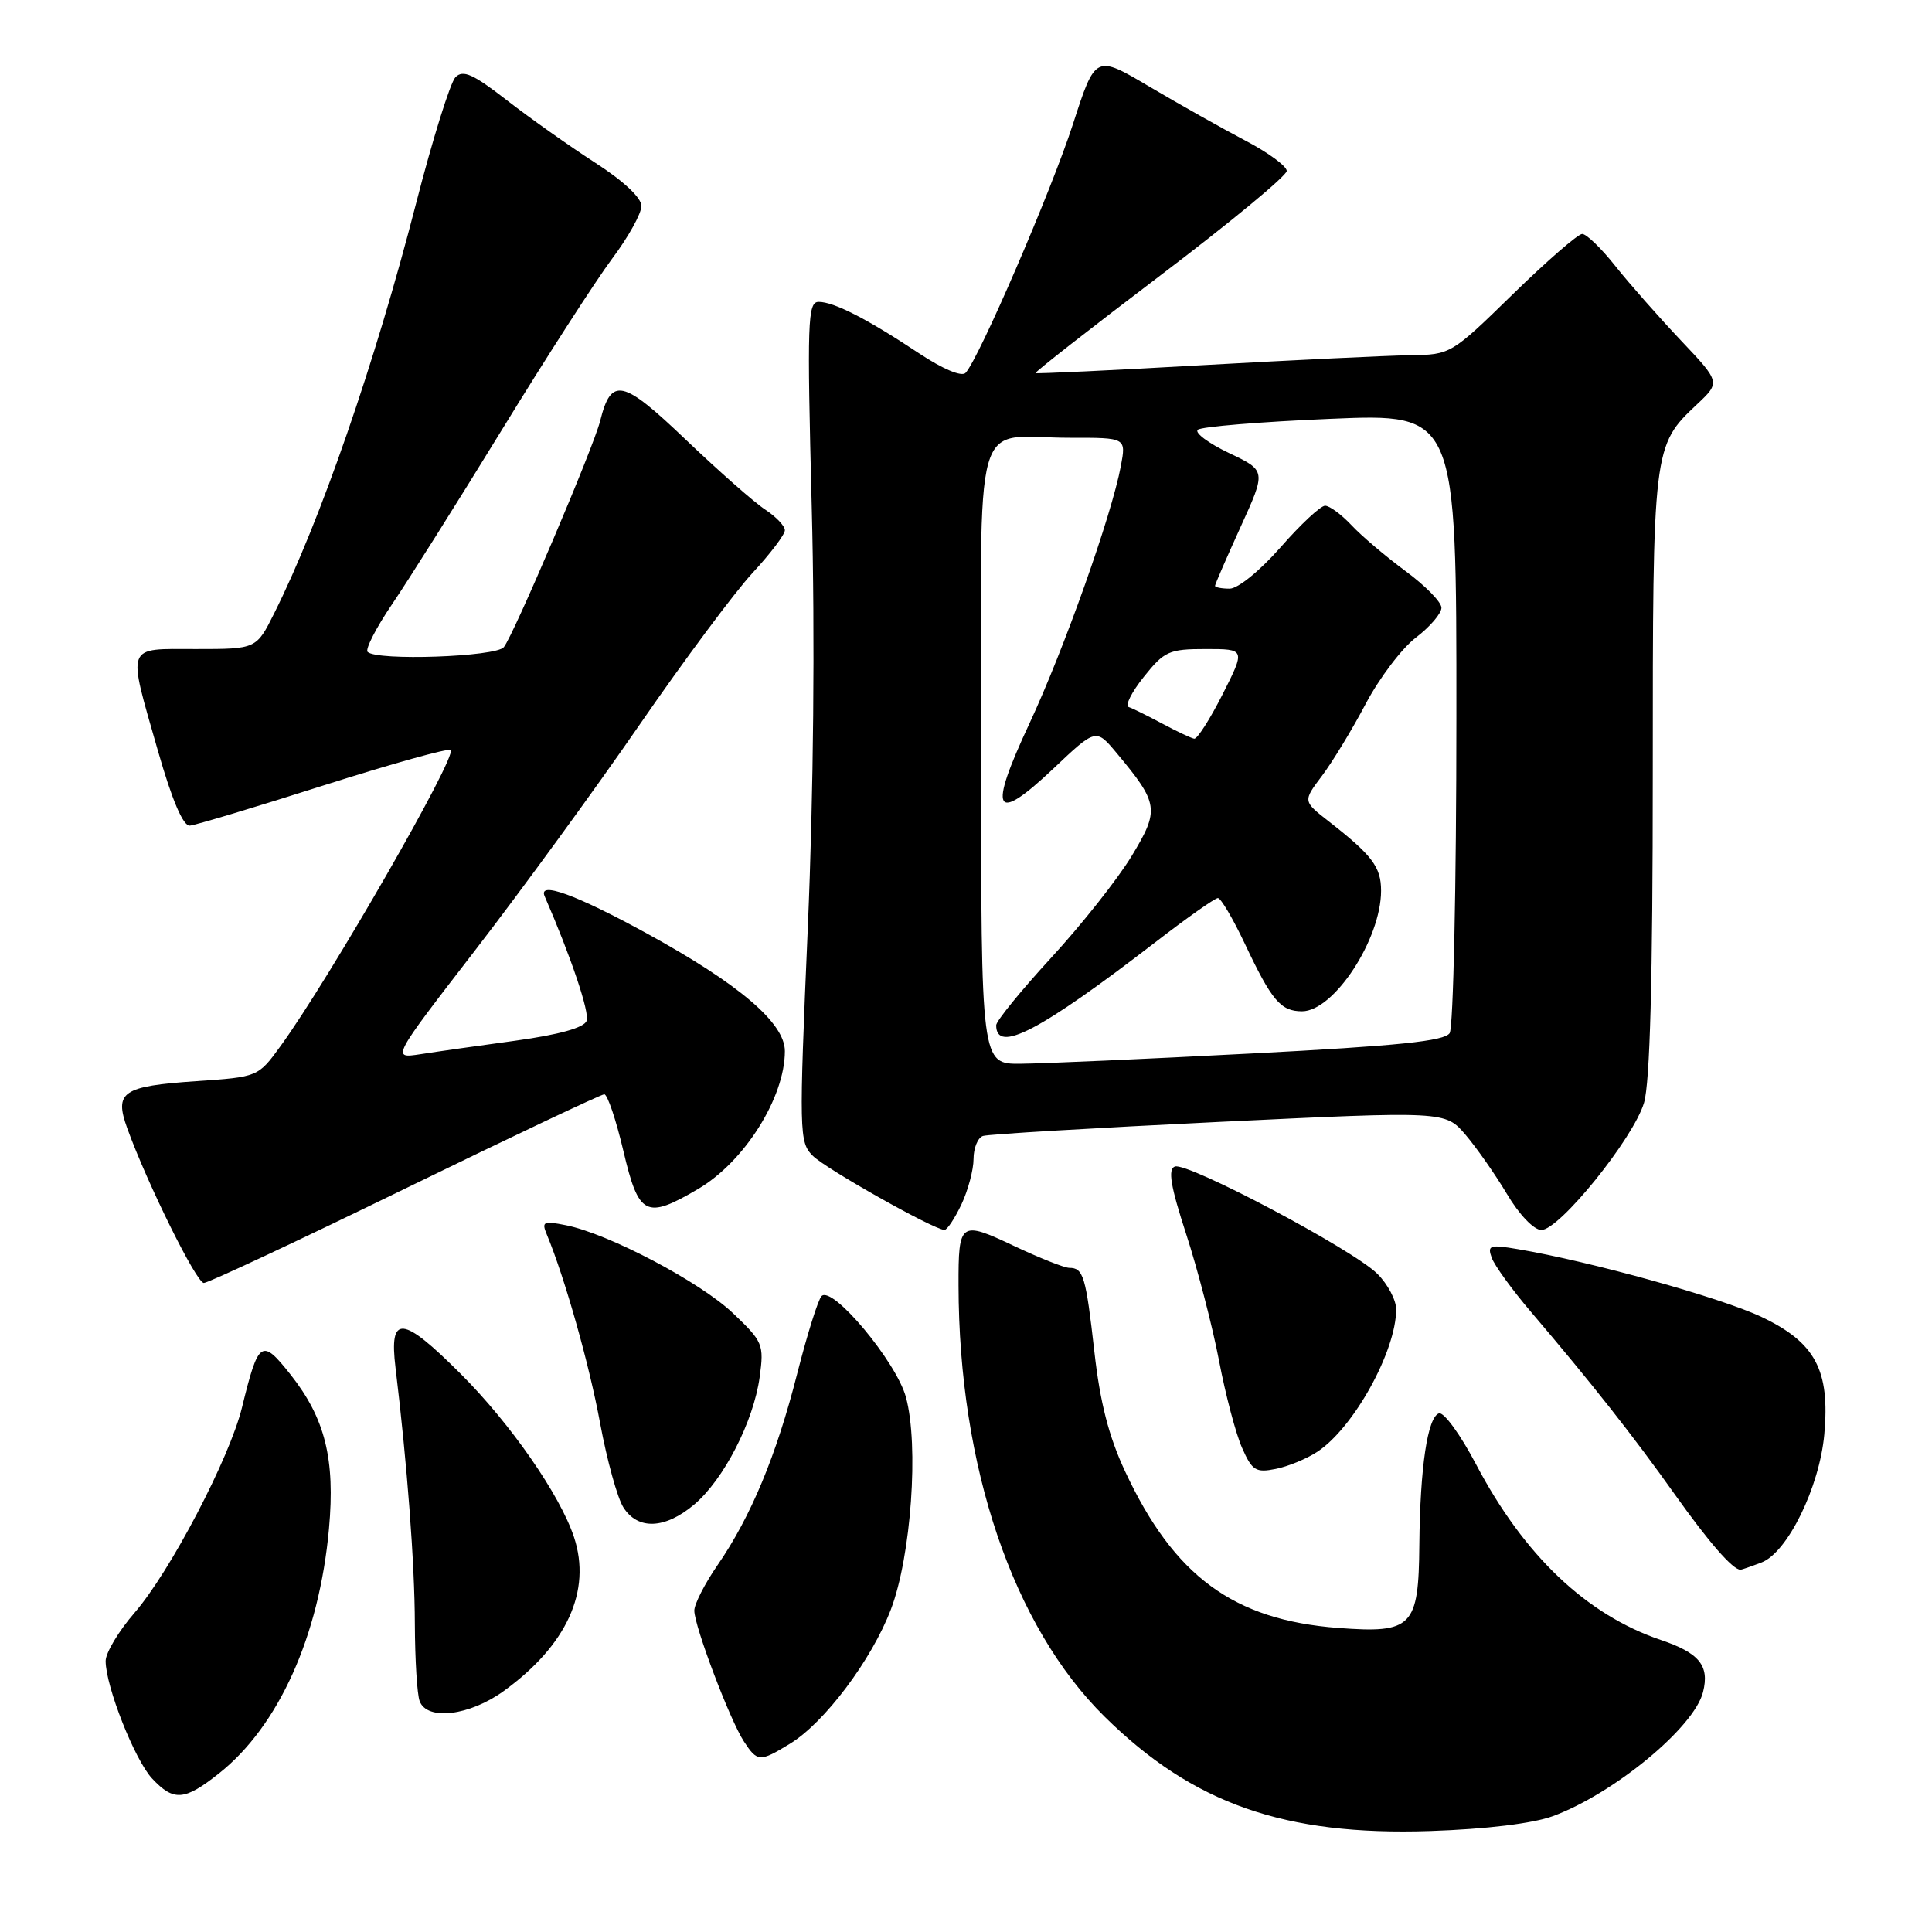 <?xml version="1.0" encoding="UTF-8" standalone="no"?>
<!DOCTYPE svg PUBLIC "-//W3C//DTD SVG 1.1//EN" "http://www.w3.org/Graphics/SVG/1.1/DTD/svg11.dtd" >
<svg xmlns="http://www.w3.org/2000/svg" xmlns:xlink="http://www.w3.org/1999/xlink" version="1.1" viewBox="0 0 256 256">
 <g >
 <path fill="currentColor"
d=" M 205.76 240.65 C 213.85 237.67 224.49 228.89 225.66 224.21 C 226.54 220.71 225.18 219.03 220.06 217.30 C 210.21 213.97 201.92 206.08 195.58 194.02 C 193.52 190.10 191.31 187.06 190.67 187.28 C 189.16 187.78 188.17 194.41 188.07 204.68 C 187.98 215.60 187.15 216.45 177.31 215.71 C 163.45 214.66 155.56 208.86 149.07 194.94 C 146.92 190.34 145.76 185.82 145.01 179.11 C 143.88 169.10 143.55 168.00 141.69 168.00 C 141.04 168.00 137.72 166.68 134.33 165.08 C 127.23 161.72 126.99 161.89 127.01 170.33 C 127.05 194.34 134.21 215.48 146.37 227.47 C 158.07 239.01 170.18 243.26 189.50 242.62 C 196.96 242.37 203.11 241.62 205.76 240.65 Z  M 29.00 235.00 C 36.93 228.72 42.30 216.78 43.59 202.58 C 44.43 193.33 43.08 187.93 38.49 182.13 C 34.66 177.29 34.25 177.57 32.07 186.48 C 30.44 193.18 22.55 208.24 17.83 213.70 C 15.72 216.13 14.00 219.01 14.00 220.09 C 14.00 223.45 17.86 233.22 20.16 235.67 C 23.02 238.72 24.44 238.61 29.00 235.00 Z  M 104.68 231.05 C 109.25 228.27 115.50 219.94 118.05 213.25 C 120.73 206.20 121.78 191.51 120.04 185.13 C 118.77 180.45 110.30 170.30 108.86 171.74 C 108.41 172.19 106.96 176.81 105.63 182.03 C 102.88 192.84 99.50 200.97 95.07 207.40 C 93.38 209.85 92.00 212.56 92.00 213.41 C 92.00 215.47 96.72 227.92 98.57 230.75 C 100.36 233.48 100.67 233.50 104.68 231.05 Z  M 66.75 224.07 C 75.11 218.01 78.41 210.80 76.06 203.68 C 74.22 198.11 67.67 188.67 61.06 182.06 C 53.29 174.29 51.54 174.12 52.41 181.25 C 53.96 194.05 54.95 207.16 54.97 215.17 C 54.99 219.94 55.27 224.55 55.61 225.42 C 56.61 228.03 62.21 227.35 66.75 224.07 Z  M 233.40 207.04 C 236.85 205.73 241.09 197.07 241.73 190.06 C 242.50 181.53 240.54 177.88 233.39 174.49 C 228.00 171.94 210.77 167.15 201.12 165.52 C 197.40 164.89 197.06 165.00 197.66 166.66 C 198.02 167.67 200.38 170.93 202.91 173.89 C 210.88 183.25 216.41 190.26 221.91 198.00 C 226.44 204.37 229.60 208.00 230.63 208.00 C 230.76 208.00 232.01 207.57 233.40 207.04 Z  M 91.97 199.37 C 95.89 196.07 99.85 188.37 100.66 182.47 C 101.25 178.15 101.09 177.78 97.13 174.01 C 92.78 169.87 80.65 163.48 74.99 162.35 C 71.99 161.75 71.74 161.87 72.46 163.59 C 74.84 169.32 78.08 180.77 79.52 188.60 C 80.43 193.49 81.81 198.51 82.61 199.75 C 84.53 202.76 88.12 202.61 91.97 199.37 Z  M 174.55 192.37 C 179.36 189.22 185.00 179.03 185.00 173.49 C 185.00 172.27 183.88 170.15 182.51 168.79 C 179.32 165.59 157.31 153.94 155.67 154.57 C 154.73 154.93 155.11 157.19 157.18 163.54 C 158.70 168.21 160.65 175.73 161.52 180.26 C 162.38 184.79 163.76 190.02 164.59 191.87 C 165.91 194.86 166.41 195.17 169.04 194.64 C 170.66 194.32 173.14 193.30 174.55 192.37 Z  M 53.68 157.50 C 67.78 150.62 79.66 145.00 80.07 145.00 C 80.49 145.00 81.63 148.38 82.60 152.50 C 84.63 161.12 85.58 161.61 92.48 157.56 C 98.63 153.96 104.00 145.44 104.00 139.28 C 104.00 135.55 97.93 130.38 85.68 123.67 C 76.31 118.54 71.27 116.71 72.17 118.76 C 75.66 126.78 78.15 134.17 77.73 135.27 C 77.38 136.18 74.11 137.09 68.34 137.89 C 63.48 138.55 57.79 139.36 55.69 139.69 C 51.88 140.27 51.88 140.27 62.98 125.89 C 69.09 117.97 78.89 104.53 84.77 96.00 C 90.65 87.47 97.38 78.43 99.73 75.90 C 102.08 73.36 104.00 70.83 104.00 70.26 C 104.00 69.69 102.82 68.46 101.39 67.52 C 99.95 66.58 95.23 62.42 90.89 58.28 C 82.47 50.23 80.99 49.90 79.52 55.79 C 78.63 59.33 68.07 84.13 66.76 85.75 C 65.72 87.04 49.93 87.59 48.71 86.38 C 48.37 86.04 49.83 83.19 51.96 80.05 C 54.09 76.92 60.64 66.51 66.52 56.93 C 72.39 47.34 78.96 37.16 81.10 34.29 C 83.25 31.43 85.00 28.28 84.99 27.29 C 84.99 26.20 82.60 23.96 78.86 21.56 C 75.50 19.39 70.24 15.67 67.17 13.29 C 62.69 9.81 61.36 9.21 60.35 10.23 C 59.67 10.93 57.31 18.47 55.12 27.00 C 49.68 48.13 42.43 69.08 36.34 81.25 C 33.97 86.00 33.97 86.00 25.98 86.00 C 16.53 86.00 16.84 85.18 20.93 99.50 C 22.80 106.03 24.26 109.46 25.15 109.40 C 25.89 109.34 33.86 106.95 42.85 104.08 C 51.85 101.22 59.44 99.10 59.72 99.38 C 60.57 100.24 43.64 129.71 37.18 138.60 C 34.20 142.70 34.20 142.70 25.99 143.26 C 16.21 143.93 15.12 144.68 16.86 149.50 C 19.53 156.87 26.03 170.00 27.01 170.00 C 27.58 170.00 39.58 164.38 53.68 157.50 Z  M 127.39 159.60 C 128.27 157.73 129.00 155.01 129.00 153.57 C 129.00 152.12 129.56 150.75 130.25 150.52 C 130.94 150.29 145.00 149.46 161.50 148.66 C 191.50 147.22 191.50 147.22 194.19 150.36 C 195.66 152.09 198.14 155.63 199.69 158.23 C 201.29 160.93 203.24 162.97 204.23 162.98 C 206.61 163.01 216.43 150.86 217.84 146.13 C 218.63 143.49 219.00 129.74 219.00 102.60 C 219.00 59.26 219.02 59.07 224.86 53.58 C 227.97 50.65 227.97 50.65 222.70 45.08 C 219.80 42.01 215.90 37.59 214.04 35.25 C 212.19 32.91 210.21 31.00 209.65 31.00 C 209.09 31.00 204.95 34.60 200.44 39.00 C 192.30 46.95 192.21 47.00 186.87 47.07 C 183.92 47.11 171.60 47.70 159.50 48.38 C 147.40 49.07 137.37 49.54 137.21 49.44 C 137.06 49.34 144.48 43.53 153.71 36.53 C 162.95 29.53 170.50 23.29 170.50 22.65 C 170.50 22.02 168.03 20.20 165.00 18.62 C 161.97 17.03 156.27 13.82 152.32 11.49 C 145.15 7.24 145.15 7.24 142.18 16.42 C 139.30 25.31 129.70 47.56 127.94 49.41 C 127.42 49.96 124.92 48.90 121.78 46.82 C 114.94 42.27 110.50 40.00 108.48 40.00 C 107.01 40.00 106.93 42.52 107.56 67.25 C 108.00 84.33 107.80 105.09 107.04 122.88 C 105.86 150.24 105.89 151.33 107.70 153.15 C 109.44 154.89 123.68 162.91 125.14 162.97 C 125.49 162.99 126.50 161.47 127.39 159.60 Z  M 130.00 100.12 C 130.00 53.04 128.59 58.04 141.86 58.01 C 149.22 58.00 149.22 58.00 148.52 61.75 C 147.29 68.30 140.99 86.05 136.40 95.88 C 130.89 107.66 131.73 109.26 139.54 101.88 C 145.22 96.50 145.22 96.50 147.96 99.78 C 153.55 106.48 153.67 107.29 149.95 113.43 C 148.11 116.47 143.32 122.52 139.30 126.89 C 135.29 131.25 132.00 135.29 132.00 135.85 C 132.00 139.65 137.79 136.63 153.09 124.85 C 157.26 121.63 160.99 119.00 161.38 119.00 C 161.77 119.00 163.36 121.70 164.93 125.01 C 168.52 132.61 169.70 134.00 172.53 134.00 C 176.74 134.00 183.00 124.45 183.00 118.03 C 183.00 114.88 181.83 113.33 176.06 108.83 C 172.64 106.16 172.64 106.16 175.15 102.83 C 176.53 101.00 179.15 96.70 180.96 93.27 C 182.77 89.84 185.77 85.88 187.63 84.47 C 189.48 83.06 191.00 81.28 191.00 80.53 C 191.00 79.78 188.86 77.60 186.25 75.68 C 183.64 73.75 180.41 71.02 179.08 69.59 C 177.74 68.17 176.17 67.01 175.58 67.01 C 174.98 67.02 172.33 69.49 169.69 72.51 C 166.96 75.62 164.03 78.00 162.94 78.00 C 161.87 78.00 161.00 77.83 161.00 77.62 C 161.00 77.42 162.53 73.90 164.39 69.81 C 167.78 62.37 167.78 62.37 162.85 60.03 C 160.14 58.74 158.27 57.35 158.71 56.95 C 159.14 56.54 167.04 55.89 176.25 55.50 C 193.00 54.79 193.00 54.79 192.98 95.14 C 192.98 117.34 192.57 136.12 192.09 136.89 C 191.42 137.95 185.29 138.58 165.86 139.59 C 151.91 140.32 138.14 140.93 135.25 140.95 C 130.00 141.00 130.00 141.00 130.00 100.12 Z  M 154.00 95.88 C 152.07 94.85 150.08 93.86 149.56 93.69 C 149.04 93.51 149.94 91.71 151.56 89.69 C 154.28 86.28 154.90 86.00 159.76 86.00 C 165.03 86.00 165.03 86.00 162.00 92.00 C 160.33 95.30 158.64 97.94 158.24 97.88 C 157.83 97.81 155.93 96.91 154.00 95.88 Z "/>
</g>
</svg>